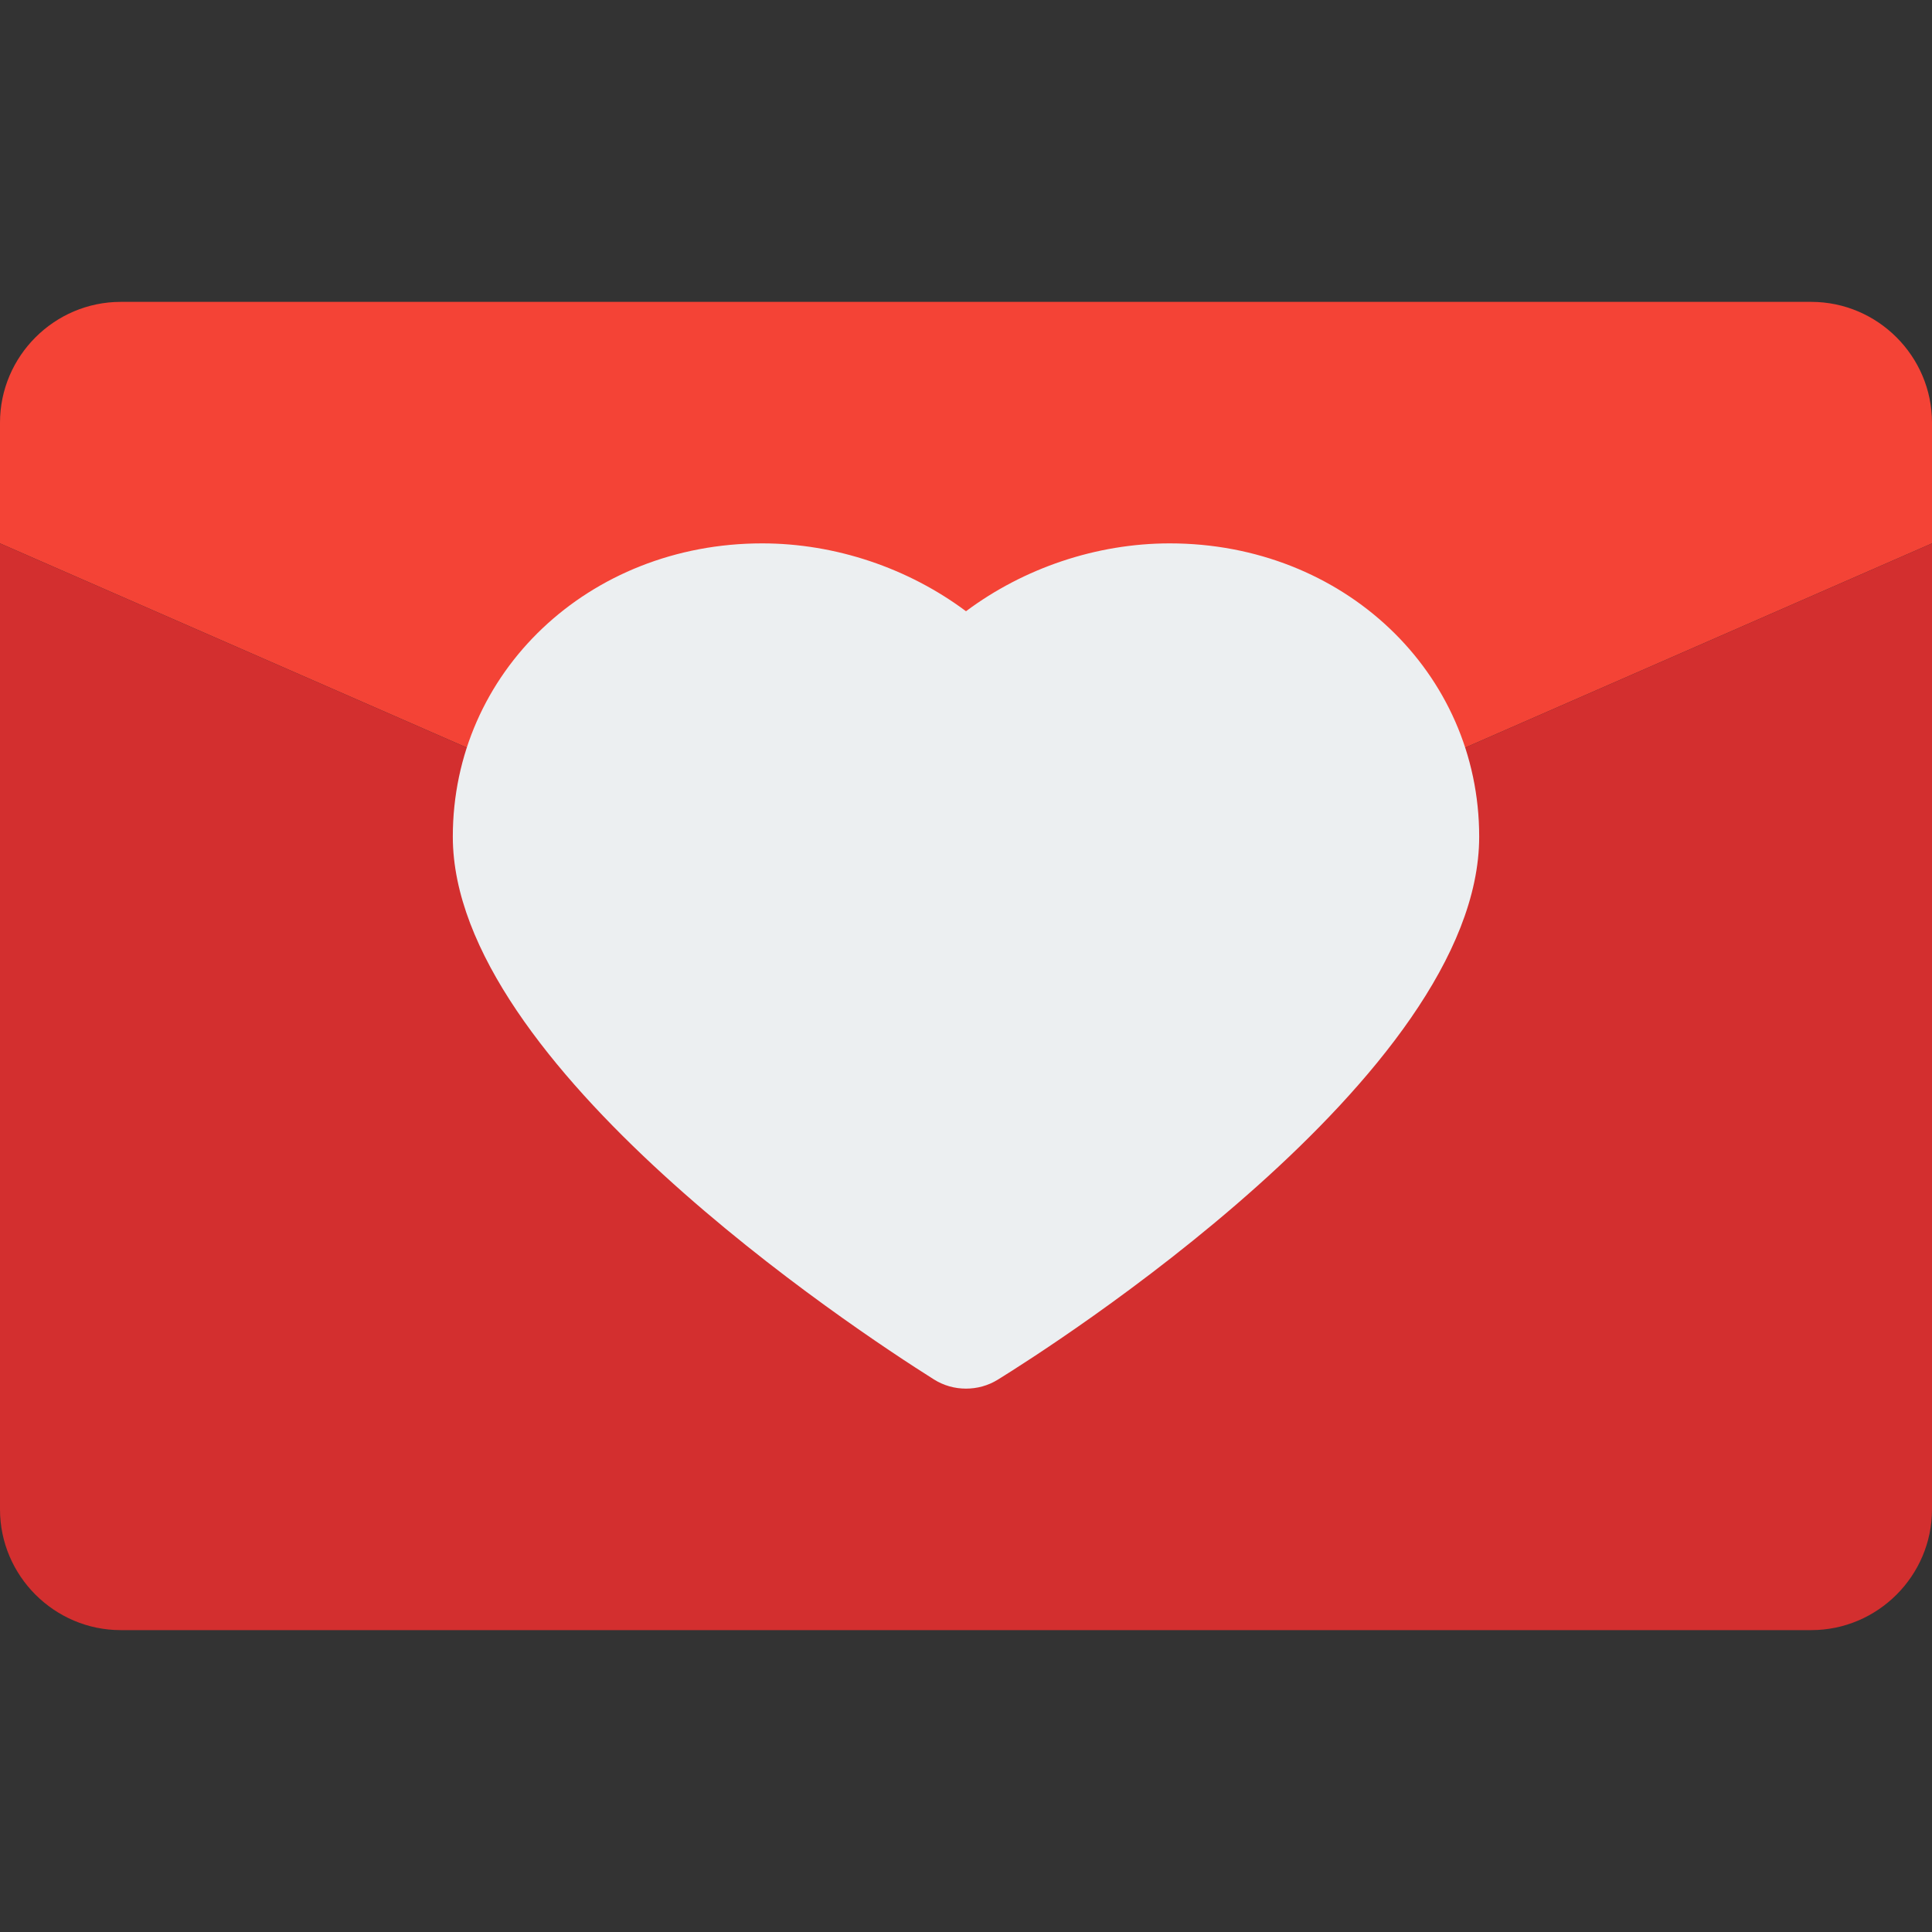 <?xml version="1.0" encoding="iso-8859-1"?>
<!-- Generator: Adobe Illustrator 19.0.0, SVG Export Plug-In . SVG Version: 6.00 Build 0)  -->
<svg version="1.1" id="Capa_1" xmlns="http://www.w3.org/2000/svg" xmlns:xlink="http://www.w3.org/1999/xlink" x="0px" y="0px"
	 viewBox="0 0 512 512" style="enable-background:new 0 0 512 512;" xml:space="preserve">
<rect x="0" y="0" width="512" height="512" fill="#333333" stroke="none"/>
<path style="fill:#F44336;" d="M512,112v32L256,256L0,144v-32c0-17.6,14.4-32,32-32h448C497.6,80,512,94.4,512,112z"/>
<path style="fill:#D32F2F;" d="M512,144v256c0,17.6-14.4,32-32,32H32c-17.6,0-32-14.4-32-32V144l256,112L512,144z"/>
<path style="fill:#ECEFF1;" d="M309.984,144c-19.424,0-38.688,6.56-53.984,17.984C240.704,150.56,221.408,144,201.984,144
	C156,144,120,178.144,120,221.728c0,60.416,106.176,130.4,127.456,143.808C250.08,367.2,253.024,368,256,368
	c2.912,0,5.824-0.768,8.416-2.368C277.472,357.568,392,285.024,392,221.728C392,178.144,355.968,144,309.984,144z"/>
<g>
</g>
<g>
</g>
<g>
</g>
<g>
</g>
<g>
</g>
<g>
</g>
<g>
</g>
<g>
</g>
<g>
</g>
<g>
</g>
<g>
</g>
<g>
</g>
<g>
</g>
<g>
</g>
<g>
</g>
</svg>
